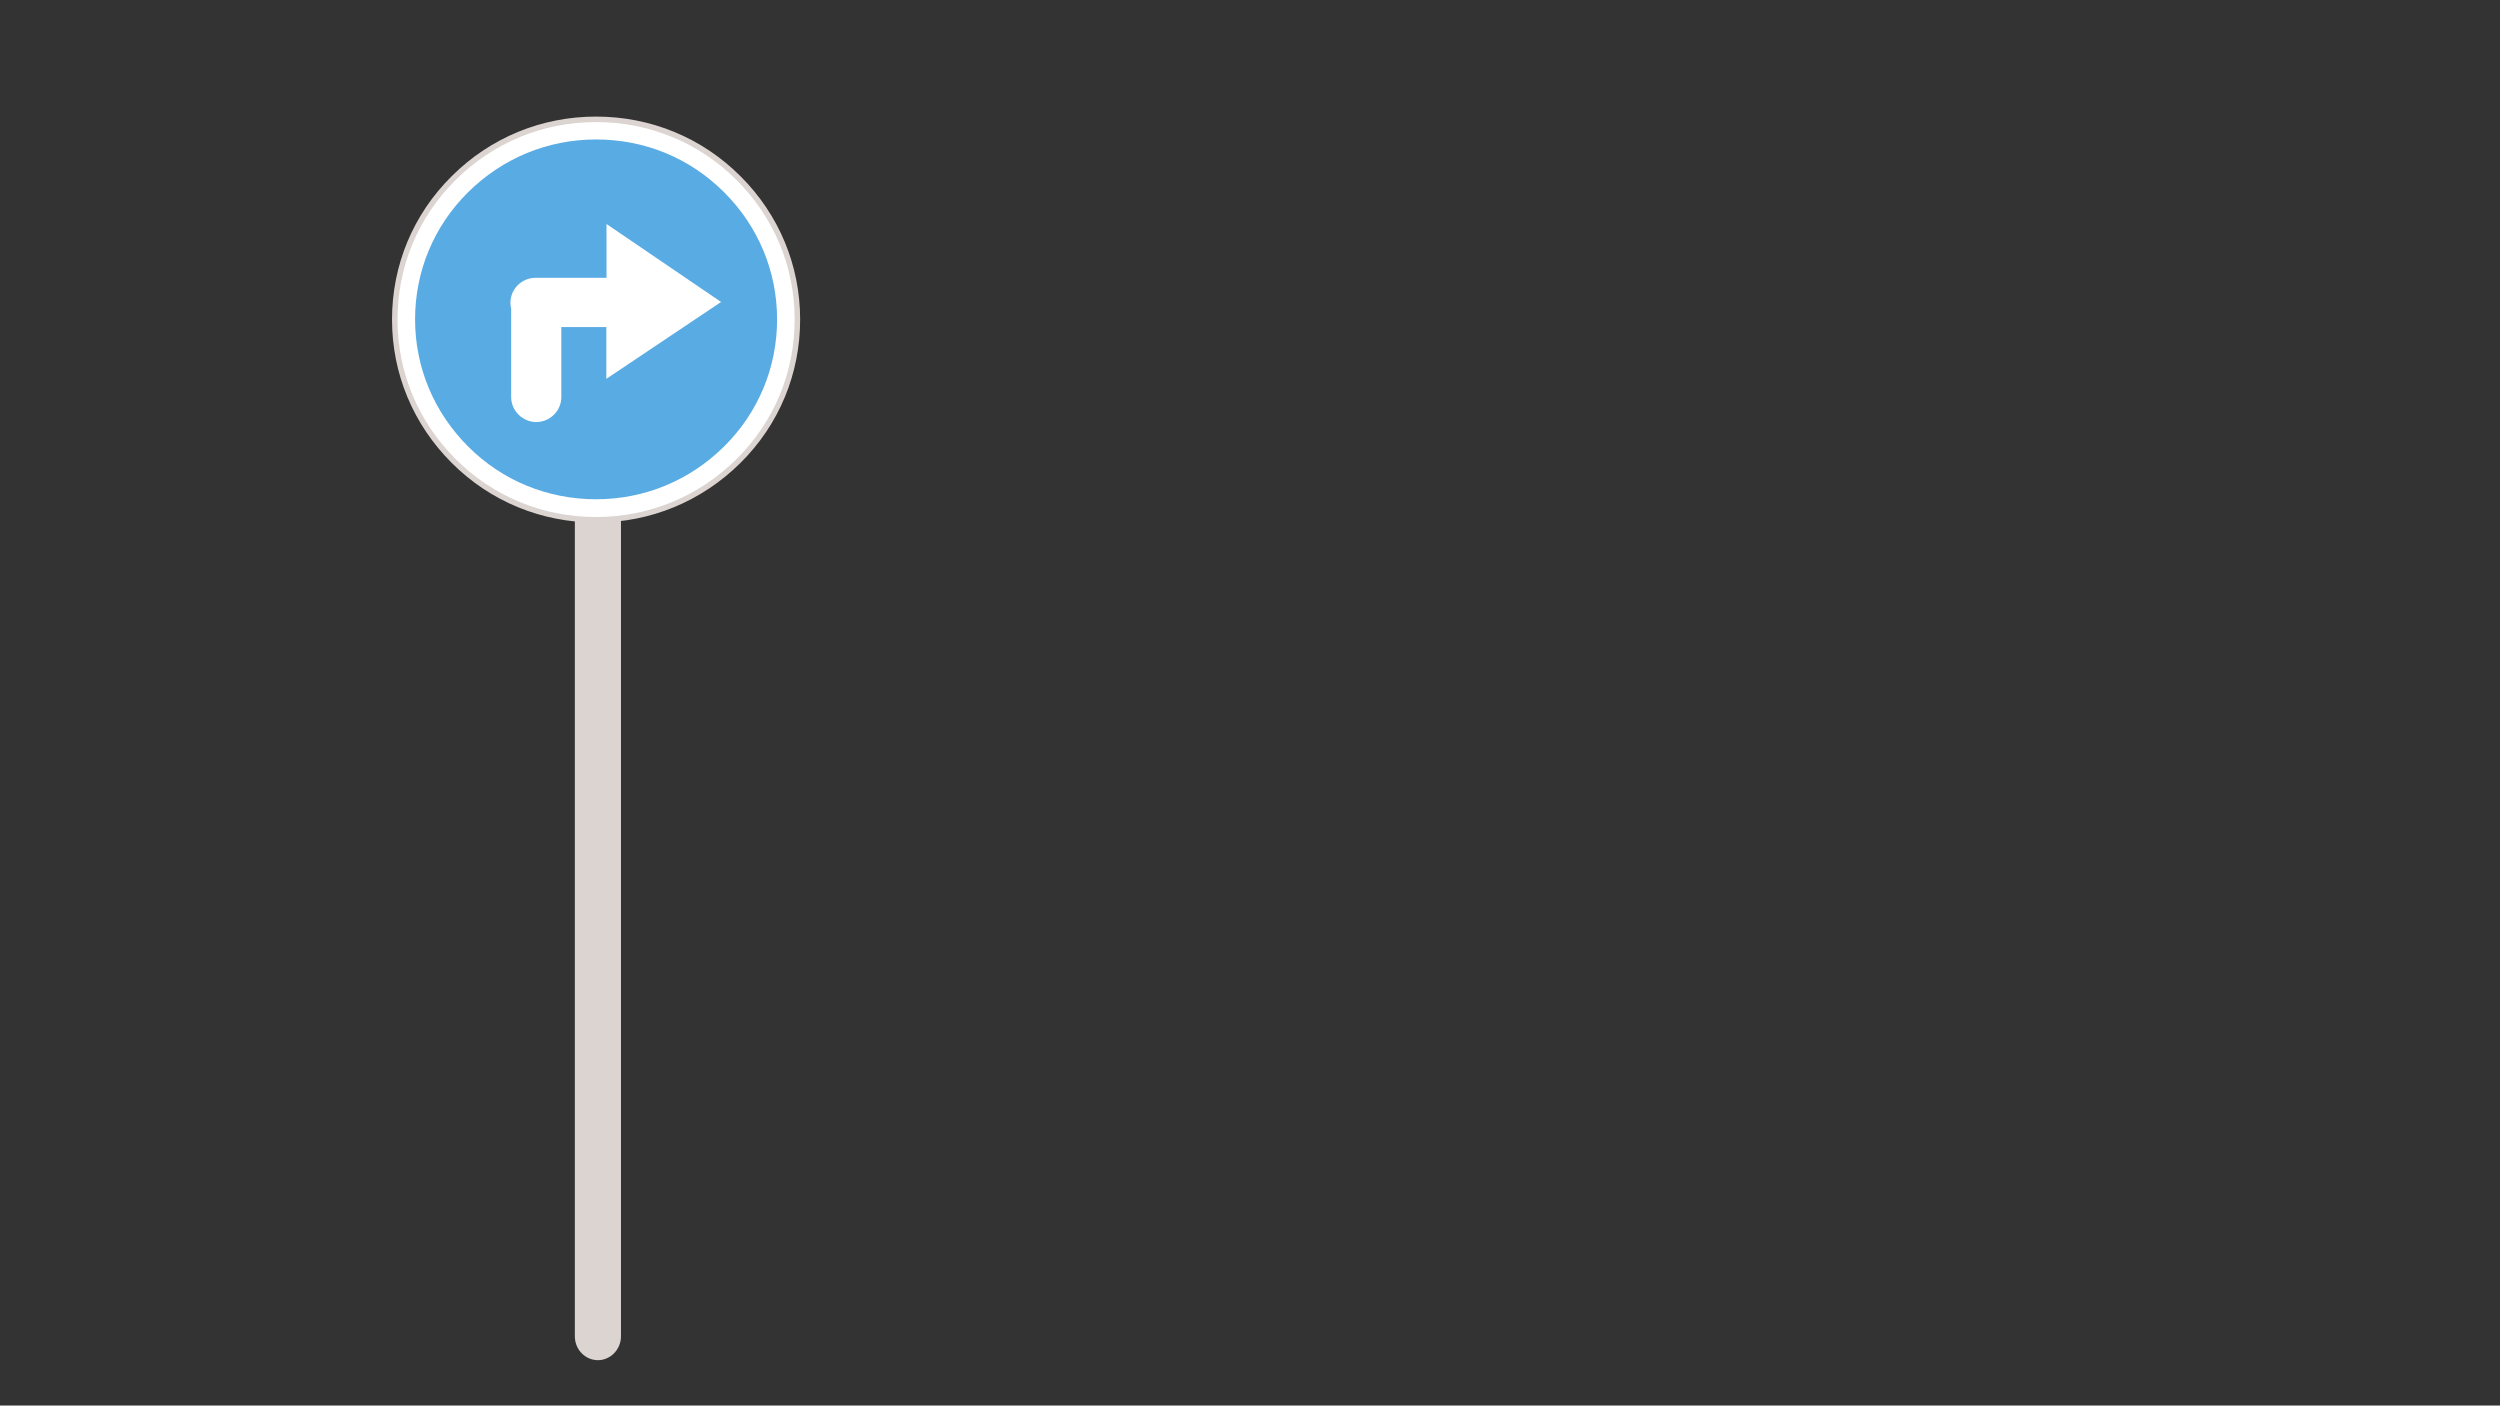 <?xml version="1.0" encoding="utf-8"?>
<!-- Generator: Adobe Illustrator 22.0.1, SVG Export Plug-In . SVG Version: 6.00 Build 0)  -->
<svg version="1.1" id="Layer_1" xmlns="http://www.w3.org/2000/svg" xmlns:xlink="http://www.w3.org/1999/xlink" x="0px" y="0px"
	 viewBox="0 0 1366 768" style="enable-background:new 0 0 1366 768;" xml:space="preserve">
<rect x="0" y="0" width="1366" height="768" fill="#333333" stroke="none"/>
<style type="text/css">
	.st0{fill:#DBD4D1;}
	.st1{fill:#FFFFFF;stroke:#DBD4D1;stroke-width:3;stroke-miterlimit:10;}
	.st2{fill:#59ABE3;}
	.st3{fill:#FFFFFF;}
</style>
<path class="st0" d="M326.7,260.3c6.9,0,12.6,5.8,12.6,13v456.9c0,7.1-5.7,13-12.6,13s-12.6-5.8-12.6-13V273.3
	C314.1,266.2,319.7,260.3,326.7,260.3"/>
<path class="st1" d="M325.7,65.2c29.4,0,57,11.3,77.8,32.1c20.8,20.7,32.2,48.1,32.2,77.3s-11.3,56.6-32.2,77.3S355.1,284,325.7,284
	s-57-11.3-77.8-32.1s-32.2-48.1-32.2-77.3S227,118,247.9,97.3C268.7,76.6,296.2,65.2,325.7,65.2"/>
<path class="st2" d="M325.7,76.2c26.5,0,51.2,10.1,69.9,28.8c18.7,18.6,29,43.3,29,69.5s-10.2,50.9-29,69.5s-43.5,28.8-69.9,28.8
	s-51.2-10.1-69.9-28.8s-29-43.3-29-69.5s10.2-50.9,29-69.5C274.5,86.5,299.2,76.2,325.7,76.2"/>
<path class="st3" d="M394,165l-62.6-42.6v29.4h-38.8c-7.5,0-13.7,6.1-13.7,13.6c0,1.2,0.1,2.2,0.4,3.2V217c0,7.4,6.2,13.6,13.7,13.6
	s13.7-6.1,13.7-13.6v-38.3h24.6V207L394,165z"/>
</svg>
